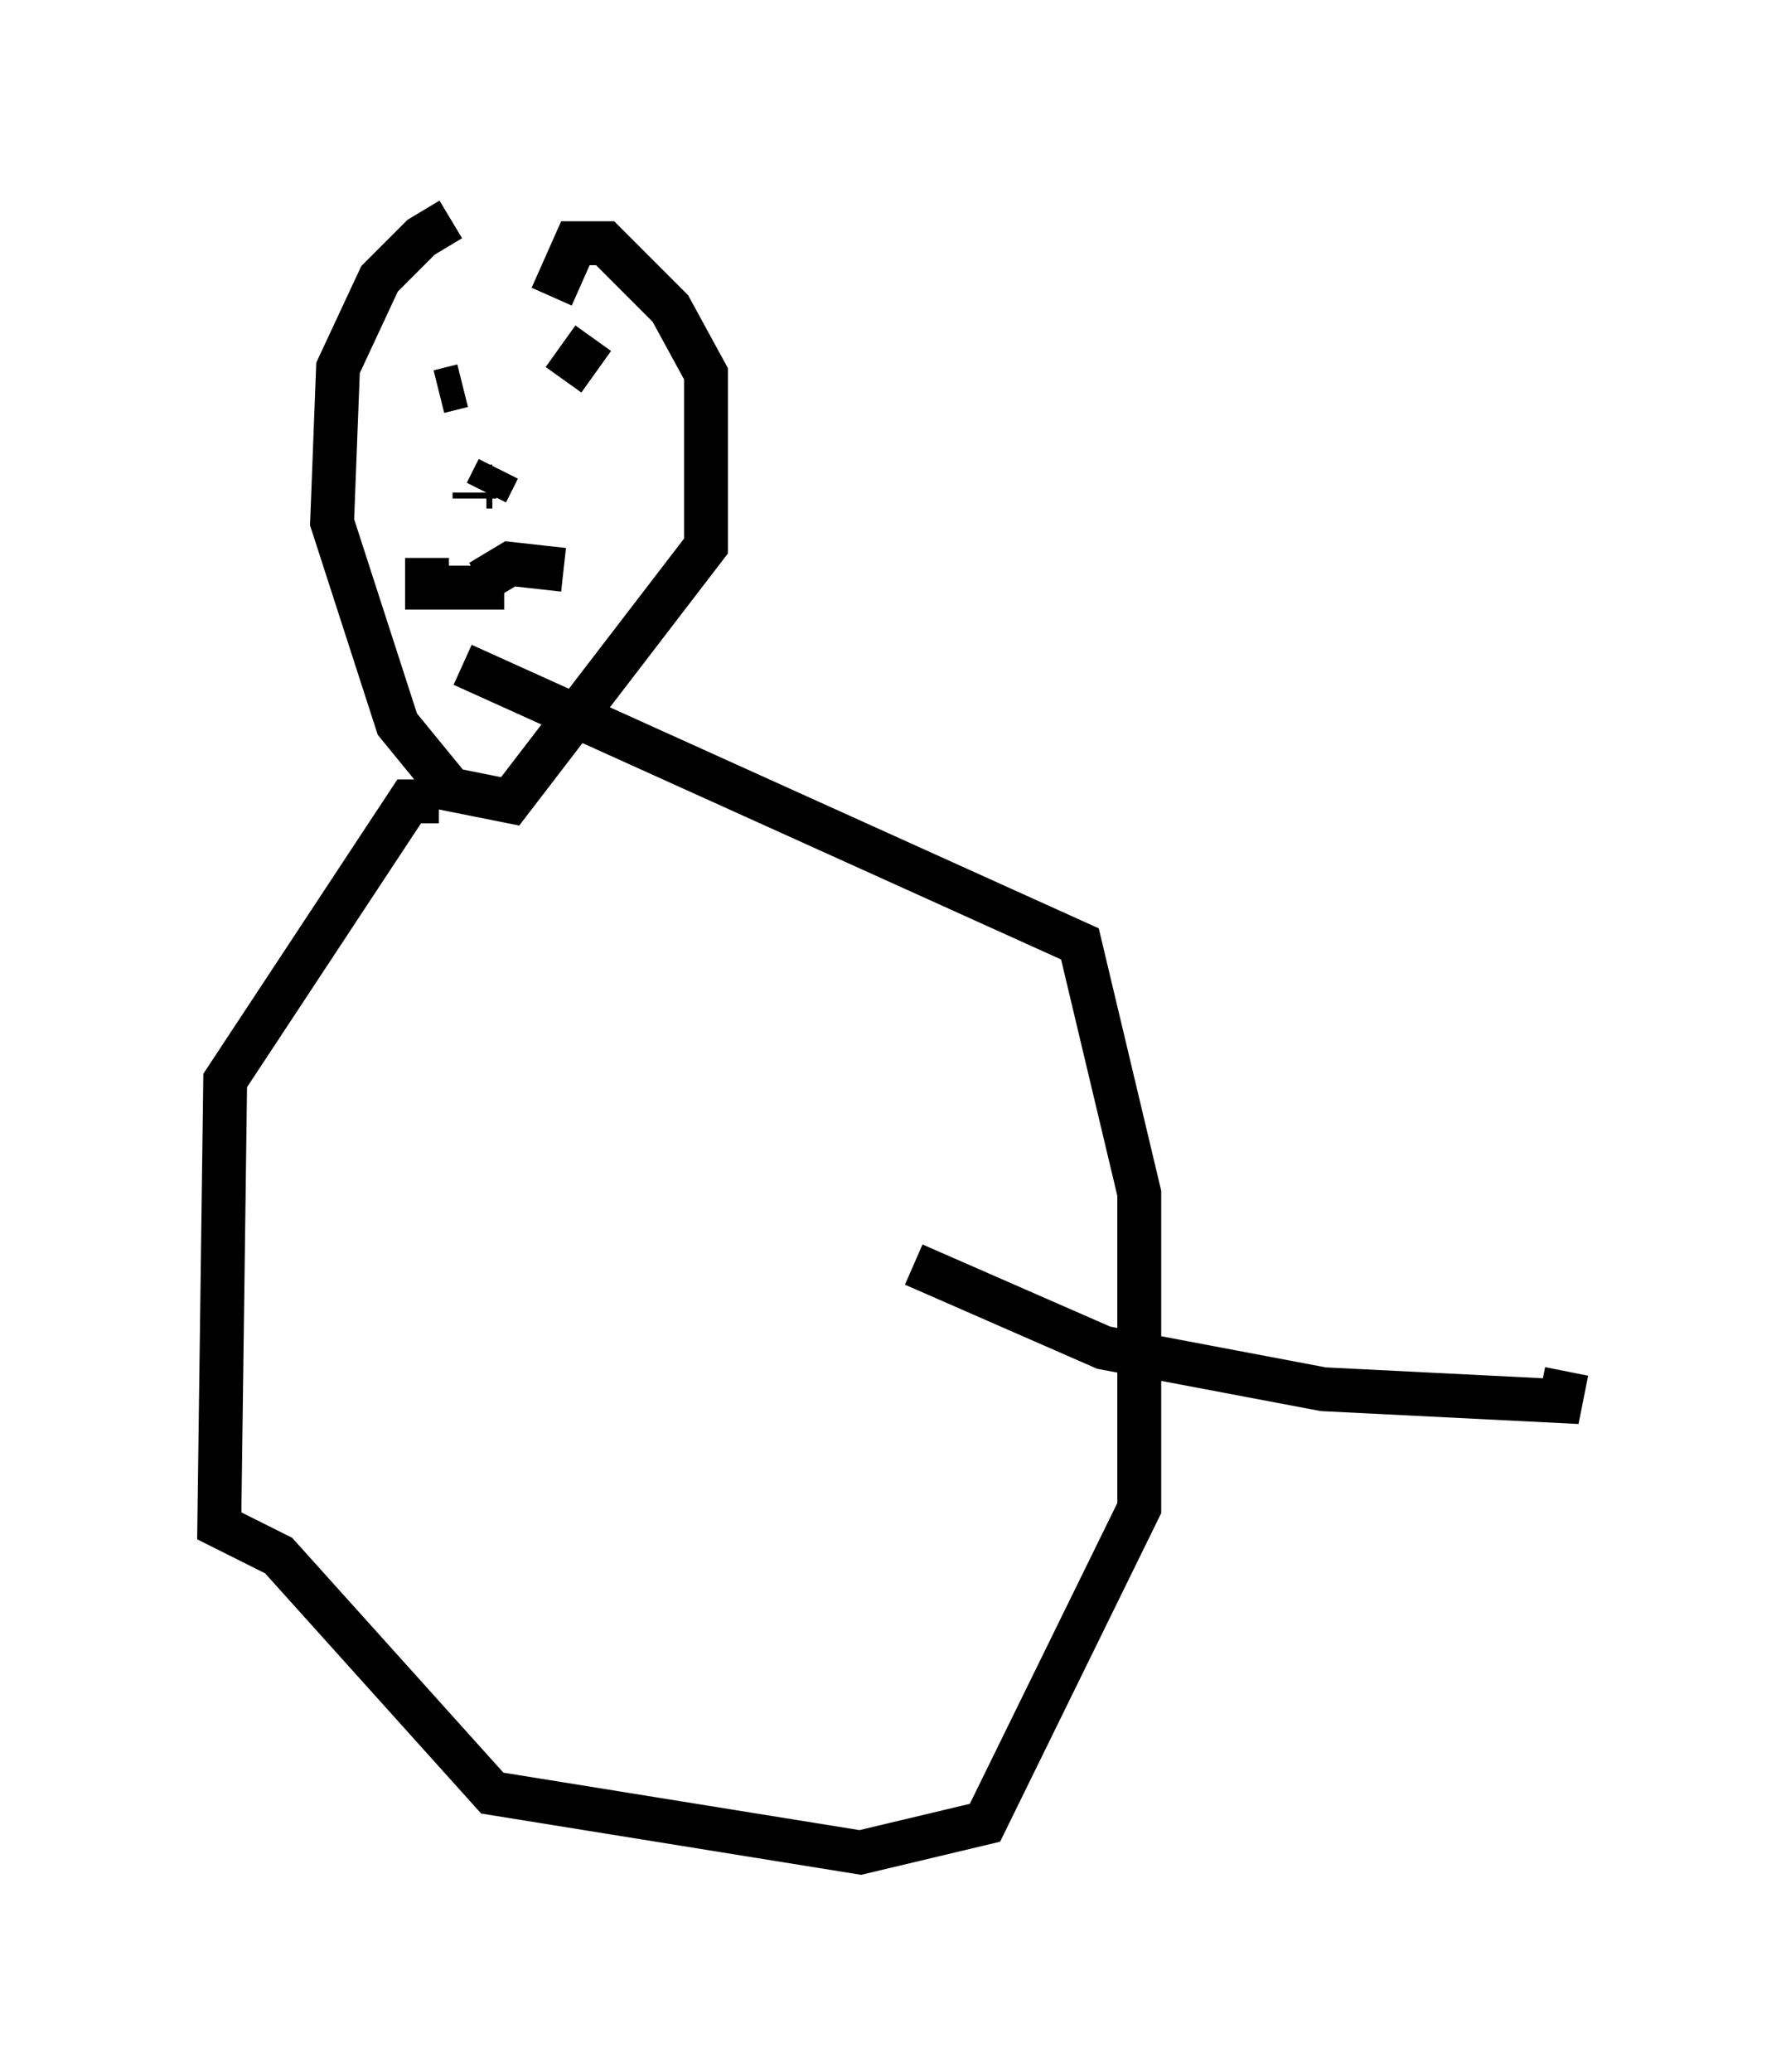 <?xml version="1.0" encoding="utf-8" ?>
<svg baseProfile="full" height="47.212" version="1.1" width="40.717" xmlns="http://www.w3.org/2000/svg" xmlns:ev="http://www.w3.org/2001/xml-events" xmlns:xlink="http://www.w3.org/1999/xlink"><defs /><rect fill="white" height="47.212" width="40.717" x="0" y="0" /><path d="M11.901, 5 m-1.624, 0.0 l-0.677, 0.406 -0.947, 0.947 l-0.947, 2.03 -0.135, 3.518 l1.488, 4.601 1.218, 1.488 l1.353, 0.271 4.465, -5.819 l0.0, -3.924 -0.812, -1.488 l-1.488, -1.488 -0.677, 0.0 l-0.541, 1.218 m0.947, 0.947 l-0.677, 0.947 m-2.3, 0.135 l-0.541, 0.135 m-0.271, 3.789 l0.0, 0.677 1.759, 0.0 m-0.541, -0.135 l0.677, -0.406 1.218, 0.135 m-1.488, -2.3 l-0.271, 0.541 m-0.271, 0.135 l0.0, -0.135 m0.541, -0.677 l0.0, 0.0 m-0.135, 0.541 l-0.135, 0.0 m-1.083, 7.172 l-0.677, 0.0 -4.195, 6.36 l-0.135, 10.149 1.353, 0.677 l4.871, 5.413 8.39, 1.353 l2.842, -0.677 3.518, -7.172 l0.0, -7.172 -1.353, -5.683 l-14.073, -6.36 m10.284, 13.667 l4.33, 1.894 5.007, 0.947 l5.413, 0.271 0.135, -0.677 " fill="none" stroke="black" stroke-width="1" /></svg>